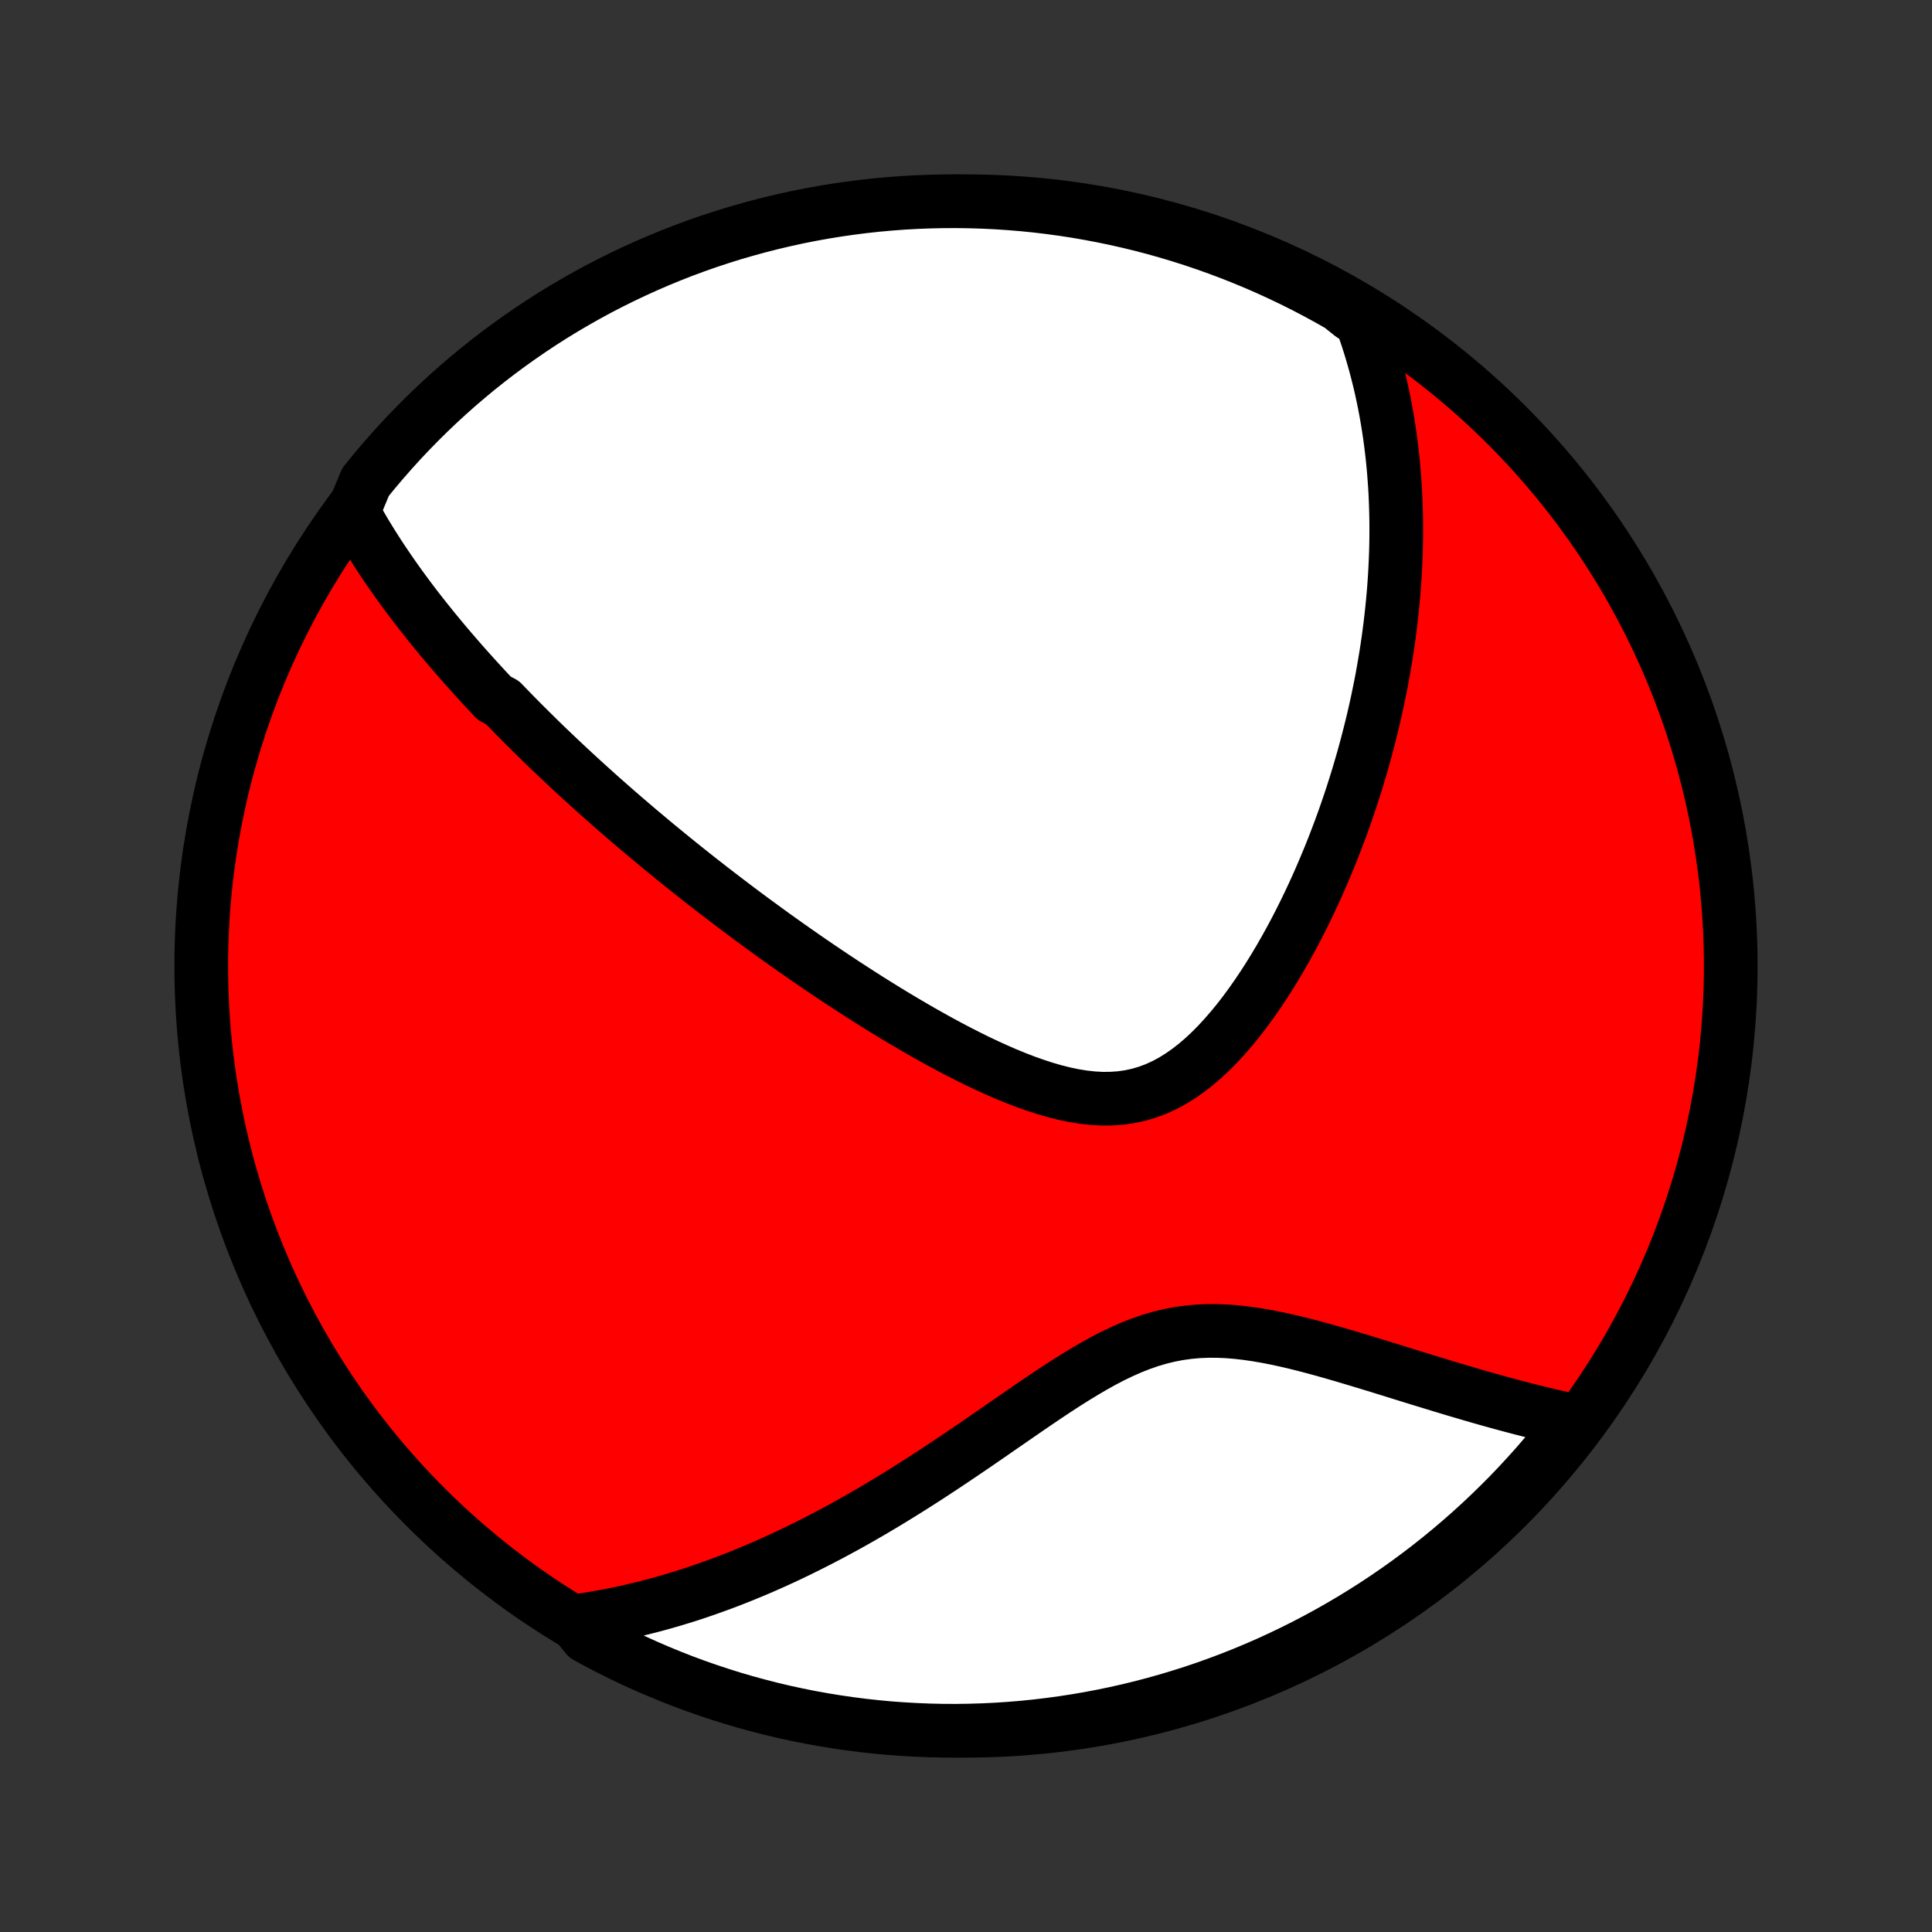<?xml version="1.0" encoding="utf-8" standalone="no"?>
<!DOCTYPE svg PUBLIC "-//W3C//DTD SVG 1.1//EN"
  "http://www.w3.org/Graphics/SVG/1.1/DTD/svg11.dtd">
<!-- Created with matplotlib (http://matplotlib.org/) -->
<svg height="72pt" version="1.1" viewBox="0 0 72 72" width="72pt" xmlns="http://www.w3.org/2000/svg" xmlns:xlink="http://www.w3.org/1999/xlink">
 <rect x="0" y="0" width="72" height="72" fill="#333333" stroke="none"/>
 <defs>
  <style type="text/css">
*{stroke-linecap:butt;stroke-linejoin:round;}
  </style>
 </defs>
 <g id="figure_1">
  <g id="patch_1">
   <path d="
M0 72
L72 72
L72 0
L0 0
z
" style="fill:none;"/>
  </g>
  <g id="axes_1">
   <g id="PatchCollection_1">
    <defs>
     <path d="
M36 -7.5
C43.558 -7.5 50.808 -10.503 56.153 -15.848
C61.497 -21.192 64.5 -28.442 64.5 -36
C64.5 -43.558 61.497 -50.808 56.153 -56.153
C50.808 -61.497 43.558 -64.5 36 -64.5
C28.442 -64.5 21.192 -61.497 15.848 -56.153
C10.503 -50.808 7.5 -43.558 7.5 -36
C7.5 -28.442 10.503 -21.192 15.848 -15.848
C21.192 -10.503 28.442 -7.5 36 -7.5
z
" id="C0_0_a811fe30f3"/>
     <path d="
M13.159 -52.922
L13.273 -52.715
L13.389 -52.511
L13.506 -52.308
L13.624 -52.108
L13.745 -51.91
L13.866 -51.714
L13.989 -51.52
L14.113 -51.327
L14.238 -51.137
L14.365 -50.948
L14.492 -50.761
L14.621 -50.575
L14.75 -50.392
L14.881 -50.209
L15.012 -50.028
L15.144 -49.849
L15.277 -49.67
L15.411 -49.493
L15.546 -49.317
L15.682 -49.143
L15.819 -48.969
L15.956 -48.797
L16.094 -48.625
L16.233 -48.455
L16.373 -48.285
L16.513 -48.116
L16.655 -47.948
L16.797 -47.781
L16.94 -47.615
L17.084 -47.449
L17.229 -47.283
L17.374 -47.119
L17.521 -46.955
L17.668 -46.791
L17.817 -46.628
L17.966 -46.465
L18.116 -46.302
L18.268 -46.14
L18.42 -45.978
L18.728 -45.816
L18.883 -45.655
L19.04 -45.493
L19.198 -45.332
L19.357 -45.17
L19.517 -45.009
L19.679 -44.848
L19.842 -44.686
L20.006 -44.525
L20.171 -44.363
L20.338 -44.201
L20.507 -44.039
L20.677 -43.877
L20.849 -43.714
L21.022 -43.551
L21.197 -43.387
L21.373 -43.224
L21.552 -43.059
L21.732 -42.894
L21.914 -42.729
L22.098 -42.563
L22.284 -42.396
L22.471 -42.229
L22.662 -42.061
L22.854 -41.892
L23.048 -41.723
L23.244 -41.553
L23.443 -41.382
L23.645 -41.21
L23.848 -41.037
L24.055 -40.864
L24.263 -40.689
L24.475 -40.513
L24.689 -40.337
L24.906 -40.159
L25.125 -39.981
L25.348 -39.801
L25.574 -39.62
L25.802 -39.438
L26.034 -39.255
L26.269 -39.071
L26.507 -38.886
L26.748 -38.7
L26.993 -38.512
L27.241 -38.324
L27.492 -38.134
L27.747 -37.943
L28.006 -37.751
L28.269 -37.558
L28.535 -37.364
L28.804 -37.168
L29.078 -36.972
L29.355 -36.775
L29.637 -36.577
L29.922 -36.378
L30.211 -36.178
L30.504 -35.978
L30.801 -35.777
L31.101 -35.576
L31.406 -35.374
L31.715 -35.173
L32.028 -34.971
L32.344 -34.769
L32.664 -34.568
L32.989 -34.367
L33.316 -34.168
L33.648 -33.969
L33.983 -33.772
L34.321 -33.576
L34.663 -33.383
L35.007 -33.192
L35.355 -33.004
L35.705 -32.82
L36.058 -32.64
L36.413 -32.464
L36.771 -32.294
L37.13 -32.131
L37.49 -31.974
L37.851 -31.826
L38.213 -31.687
L38.576 -31.558
L38.938 -31.44
L39.299 -31.335
L39.659 -31.245
L40.017 -31.17
L40.373 -31.112
L40.727 -31.073
L41.076 -31.054
L41.422 -31.057
L41.763 -31.081
L42.099 -31.129
L42.43 -31.201
L42.755 -31.296
L43.074 -31.415
L43.387 -31.557
L43.693 -31.721
L43.992 -31.907
L44.285 -32.112
L44.571 -32.335
L44.851 -32.576
L45.124 -32.831
L45.39 -33.101
L45.649 -33.383
L45.902 -33.675
L46.149 -33.977
L46.389 -34.288
L46.622 -34.605
L46.849 -34.929
L47.07 -35.258
L47.285 -35.592
L47.493 -35.929
L47.696 -36.269
L47.892 -36.612
L48.083 -36.956
L48.268 -37.301
L48.447 -37.648
L48.62 -37.994
L48.788 -38.341
L48.95 -38.687
L49.107 -39.032
L49.258 -39.377
L49.404 -39.72
L49.546 -40.062
L49.682 -40.402
L49.813 -40.741
L49.94 -41.077
L50.062 -41.412
L50.179 -41.744
L50.292 -42.075
L50.4 -42.402
L50.504 -42.728
L50.604 -43.051
L50.699 -43.371
L50.791 -43.689
L50.879 -44.005
L50.962 -44.318
L51.042 -44.628
L51.119 -44.936
L51.192 -45.241
L51.261 -45.543
L51.327 -45.843
L51.389 -46.141
L51.449 -46.436
L51.505 -46.728
L51.557 -47.019
L51.607 -47.306
L51.654 -47.592
L51.698 -47.875
L51.739 -48.156
L51.776 -48.434
L51.812 -48.711
L51.844 -48.985
L51.874 -49.257
L51.901 -49.528
L51.926 -49.796
L51.948 -50.062
L51.967 -50.327
L51.984 -50.59
L51.998 -50.85
L52.01 -51.11
L52.02 -51.368
L52.027 -51.624
L52.032 -51.878
L52.034 -52.132
L52.034 -52.383
L52.032 -52.634
L52.027 -52.883
L52.02 -53.131
L52.011 -53.378
L52 -53.624
L51.986 -53.868
L51.969 -54.112
L51.951 -54.355
L51.93 -54.596
L51.907 -54.837
L51.881 -55.078
L51.853 -55.317
L51.823 -55.556
L51.79 -55.794
L51.755 -56.032
L51.717 -56.269
L51.677 -56.506
L51.634 -56.742
L51.589 -56.978
L51.541 -57.213
L51.49 -57.449
L51.437 -57.684
L51.38 -57.919
L51.321 -58.154
L51.259 -58.388
L51.194 -58.623
L51.126 -58.858
L51.055 -59.093
L50.981 -59.327
L50.903 -59.562
L50.822 -59.798
L50.738 -60.033
L50.366 -60.269
L49.934 -60.614
L49.498 -60.861
L49.058 -61.101
L48.614 -61.333
L48.166 -61.557
L47.714 -61.773
L47.259 -61.981
L46.8 -62.182
L46.338 -62.374
L45.873 -62.559
L45.405 -62.735
L44.934 -62.903
L44.461 -63.063
L43.984 -63.215
L43.505 -63.359
L43.025 -63.494
L42.541 -63.621
L42.056 -63.739
L41.569 -63.849
L41.081 -63.95
L40.59 -64.043
L40.099 -64.128
L39.606 -64.204
L39.112 -64.271
L38.617 -64.33
L38.122 -64.38
L37.625 -64.421
L37.128 -64.454
L36.631 -64.478
L36.134 -64.493
L35.636 -64.5
L35.139 -64.498
L34.642 -64.487
L34.145 -64.468
L33.649 -64.44
L33.154 -64.403
L32.66 -64.358
L32.166 -64.304
L31.674 -64.241
L31.183 -64.17
L30.693 -64.09
L30.206 -64.002
L29.719 -63.905
L29.235 -63.799
L28.753 -63.685
L28.273 -63.563
L27.796 -63.432
L27.32 -63.294
L26.848 -63.146
L26.378 -62.991
L25.912 -62.827
L25.448 -62.655
L24.988 -62.475
L24.53 -62.286
L24.077 -62.09
L23.627 -61.886
L23.181 -61.674
L22.738 -61.454
L22.3 -61.227
L21.866 -60.991
L21.436 -60.748
L21.011 -60.498
L20.59 -60.24
L20.174 -59.975
L19.763 -59.702
L19.357 -59.422
L18.955 -59.135
L18.559 -58.841
L18.169 -58.541
L17.783 -58.233
L17.404 -57.918
L17.029 -57.597
L16.661 -57.269
L16.299 -56.935
L15.942 -56.594
L15.592 -56.247
L15.248 -55.894
L14.91 -55.535
L14.579 -55.169
L14.254 -54.798
L13.936 -54.422
L13.624 -54.039
z
" id="C0_1_6e677a3979"/>
     <path d="
M21.401 -11.581
L21.652 -11.616
L21.903 -11.653
L22.155 -11.694
L22.408 -11.738
L22.661 -11.785
L22.915 -11.835
L23.171 -11.888
L23.427 -11.944
L23.684 -12.004
L23.943 -12.066
L24.202 -12.132
L24.463 -12.201
L24.725 -12.273
L24.989 -12.349
L25.253 -12.428
L25.52 -12.51
L25.788 -12.596
L26.057 -12.686
L26.328 -12.779
L26.6 -12.876
L26.875 -12.976
L27.151 -13.08
L27.428 -13.188
L27.708 -13.3
L27.989 -13.416
L28.273 -13.535
L28.558 -13.659
L28.845 -13.787
L29.134 -13.919
L29.425 -14.055
L29.719 -14.196
L30.014 -14.341
L30.311 -14.49
L30.61 -14.643
L30.912 -14.801
L31.215 -14.964
L31.521 -15.13
L31.828 -15.302
L32.138 -15.478
L32.45 -15.658
L32.763 -15.843
L33.079 -16.032
L33.396 -16.226
L33.716 -16.424
L34.037 -16.626
L34.36 -16.832
L34.685 -17.042
L35.011 -17.256
L35.34 -17.474
L35.669 -17.695
L36 -17.919
L36.333 -18.145
L36.667 -18.375
L37.002 -18.606
L37.338 -18.839
L37.676 -19.072
L38.014 -19.306
L38.354 -19.54
L38.694 -19.772
L39.035 -20.002
L39.377 -20.229
L39.721 -20.452
L40.065 -20.669
L40.41 -20.879
L40.755 -21.081
L41.102 -21.274
L41.45 -21.456
L41.8 -21.624
L42.151 -21.779
L42.503 -21.918
L42.856 -22.041
L43.212 -22.146
L43.568 -22.233
L43.927 -22.302
L44.287 -22.352
L44.648 -22.385
L45.01 -22.4
L45.373 -22.399
L45.737 -22.384
L46.101 -22.354
L46.465 -22.312
L46.829 -22.259
L47.192 -22.197
L47.554 -22.126
L47.915 -22.048
L48.274 -21.964
L48.631 -21.875
L48.986 -21.782
L49.339 -21.686
L49.688 -21.587
L50.035 -21.486
L50.379 -21.384
L50.72 -21.282
L51.058 -21.179
L51.392 -21.077
L51.722 -20.975
L52.049 -20.873
L52.371 -20.773
L52.69 -20.674
L53.006 -20.577
L53.317 -20.482
L53.624 -20.388
L53.927 -20.296
L54.226 -20.206
L54.522 -20.119
L54.813 -20.033
L55.1 -19.95
L55.383 -19.869
L55.663 -19.791
L55.938 -19.715
L56.21 -19.641
L56.477 -19.57
L56.742 -19.501
L57.002 -19.435
L57.258 -19.371
L57.512 -19.31
L57.761 -19.25
L58.007 -19.194
L58.25 -19.139
L58.489 -19.087
L58.538 -19.038
L58.23 -18.557
L57.916 -18.166
L57.595 -17.781
L57.267 -17.401
L56.932 -17.027
L56.592 -16.659
L56.245 -16.296
L55.891 -15.94
L55.532 -15.59
L55.167 -15.246
L54.796 -14.908
L54.419 -14.577
L54.037 -14.252
L53.649 -13.934
L53.256 -13.622
L52.857 -13.318
L52.454 -13.02
L52.045 -12.729
L51.632 -12.446
L51.213 -12.169
L50.79 -11.9
L50.363 -11.638
L49.931 -11.384
L49.495 -11.137
L49.055 -10.898
L48.611 -10.666
L48.163 -10.442
L47.711 -10.226
L47.256 -10.017
L46.797 -9.817
L46.335 -9.624
L45.87 -9.44
L45.402 -9.264
L44.931 -9.095
L44.457 -8.935
L43.981 -8.784
L43.502 -8.64
L43.021 -8.505
L42.538 -8.378
L42.053 -8.26
L41.566 -8.15
L41.077 -8.049
L40.587 -7.956
L40.096 -7.872
L39.603 -7.796
L39.109 -7.729
L38.614 -7.67
L38.118 -7.62
L37.622 -7.579
L37.125 -7.546
L36.628 -7.522
L36.13 -7.507
L35.633 -7.5
L35.136 -7.502
L34.639 -7.513
L34.142 -7.533
L33.646 -7.561
L33.151 -7.597
L32.656 -7.643
L32.163 -7.697
L31.671 -7.76
L31.18 -7.831
L30.69 -7.911
L30.202 -7.999
L29.716 -8.096
L29.232 -8.201
L28.75 -8.315
L28.27 -8.438
L27.792 -8.568
L27.317 -8.707
L26.845 -8.855
L26.375 -9.011
L25.908 -9.174
L25.445 -9.346
L24.984 -9.527
L24.527 -9.715
L24.074 -9.911
L23.624 -10.115
L23.178 -10.327
L22.735 -10.547
L22.297 -10.775
L21.863 -11.01
z
" id="C0_2_a0675ed2c1"/>
    </defs>
    <g clip-path="url(#p1bffca34e9)">
     <use style="fill:#ff0000;stroke:#000000;stroke-width:2.0;" x="0.0" xlink:href="#C0_0_a811fe30f3" y="72.0"/>
    </g>
    <g clip-path="url(#p1bffca34e9)">
     <use style="fill:#ffffff;stroke:#000000;stroke-width:2.0;" x="0.0" xlink:href="#C0_1_6e677a3979" y="72.0"/>
    </g>
    <g clip-path="url(#p1bffca34e9)">
     <use style="fill:#ffffff;stroke:#000000;stroke-width:2.0;" x="0.0" xlink:href="#C0_2_a0675ed2c1" y="72.0"/>
    </g>
   </g>
  </g>
 </g>
 <defs>
  <clipPath id="p1bffca34e9">
   <rect height="72.0" width="72.0" x="0.0" y="0.0"/>
  </clipPath>
 </defs>
</svg>
